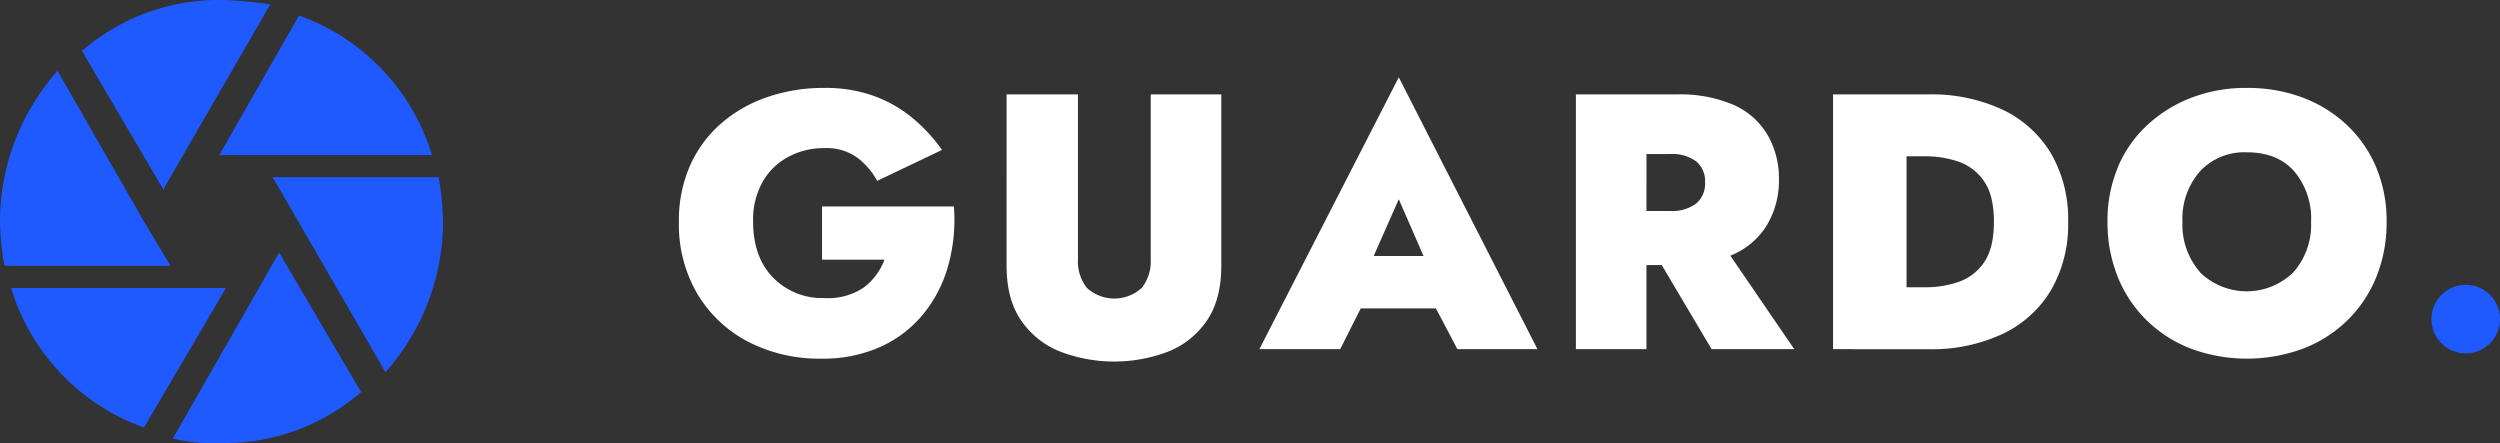 <svg id="Слой_1" data-name="Слой 1" xmlns="http://www.w3.org/2000/svg" viewBox="0 0 474 84.05"><rect x="0" y="0" width="474" height="84.05" fill="#333333" stroke="none"/><defs><style>.cls-1{fill:#1e5aff;}.cls-2{fill:#fff;}</style></defs><title>secur</title><circle id="Эллипс_1" data-name="Эллипс 1" class="cls-1" cx="467.5" cy="60.5" r="6.5"/><path id="GUARDO" class="cls-2" d="M155.86,40.15h25a32.45,32.45,0,0,1-1.07,11.18,25.16,25.16,0,0,1-4.73,9.21,22.41,22.41,0,0,1-8.1,6.21A26.55,26.55,0,0,1,155.79,69a29.37,29.37,0,0,1-14-3.24,24.15,24.15,0,0,1-9.59-9.08,26,26,0,0,1-3.48-13.62,25.71,25.71,0,0,1,2.07-10.56,22.73,22.73,0,0,1,5.83-8,26.08,26.08,0,0,1,8.8-5.07,32.8,32.8,0,0,1,10.9-1.76,26.93,26.93,0,0,1,9.45,1.55,24.92,24.92,0,0,1,7.31,4.21,30.74,30.74,0,0,1,5.52,6l-12.28,5.86a14,14,0,0,0-3.79-4.41,10,10,0,0,0-6.21-1.8,14.22,14.22,0,0,0-6.8,1.63,12.16,12.16,0,0,0-4.9,4.72,14.59,14.59,0,0,0-1.83,7.59q0,6.69,3.76,10.59a13,13,0,0,0,9.76,3.9,12.06,12.06,0,0,0,7.46-2,11.72,11.72,0,0,0,3.93-5.28H155.86ZM204.38,18.9V50.22a8,8,0,0,0,1.69,5.35,7.69,7.69,0,0,0,10.42,0,8.11,8.11,0,0,0,1.69-5.35V18.9h13.38V51.33q0,6.48-2.76,10.49a16.09,16.09,0,0,1-7.35,5.86,28.76,28.76,0,0,1-20.39,0,16.12,16.12,0,0,1-7.41-5.86q-2.81-4-2.8-10.49V18.9ZM254.1,67.2H238.78l26.43-51.54L291.5,67.2H276.32l-4.07-7.73H258Zm15.8-17.66-4.69-10.77-4.76,10.77ZM312.17,67.2H298.79V18.9h19a25.84,25.84,0,0,1,10.94,2,14.08,14.08,0,0,1,6.41,5.7A16.51,16.51,0,0,1,337.29,35,16.54,16.54,0,0,1,335,43.7a14.25,14.25,0,0,1-6.93,5.77L340.19,67.2H324.52l-9.45-15.94h-2.9V67.2ZM316.66,41a7.55,7.55,0,0,0,4.93-1.41,4.9,4.9,0,0,0,1.69-4,4.84,4.84,0,0,0-1.69-4,7.62,7.62,0,0,0-4.93-1.38h-4.49V41ZM347.55,67.2V18.9h18.07a31.77,31.77,0,0,1,14.08,2.9,21.38,21.38,0,0,1,9.18,8.31,24.84,24.84,0,0,1,3.24,12.94A24.81,24.81,0,0,1,388.88,56a21.32,21.32,0,0,1-9.18,8.31,31.77,31.77,0,0,1-14.08,2.9Zm17.52-11.73a19.27,19.27,0,0,0,6.21-1,9.62,9.62,0,0,0,4.87-3.69c1.26-1.8,1.9-4.37,1.9-7.73s-.64-5.93-1.9-7.73a9.67,9.67,0,0,0-4.87-3.69,19.27,19.27,0,0,0-6.21-1h-3.59V55.47Zm36.48-22.8a23.14,23.14,0,0,1,5.62-8,26,26,0,0,1,8.42-5.18A28.75,28.75,0,0,1,426,17.67a29.71,29.71,0,0,1,10.56,1.82,25.16,25.16,0,0,1,8.38,5.18,23.67,23.67,0,0,1,5.56,8,26.06,26.06,0,0,1,2,10.39,27.47,27.47,0,0,1-1.93,10.41,24.15,24.15,0,0,1-5.49,8.25,24.59,24.59,0,0,1-8.42,5.38,30.78,30.78,0,0,1-21.28,0A24.71,24.71,0,0,1,407,61.72a24,24,0,0,1-5.48-8.24,27.57,27.57,0,0,1-1.94-10.42,26.11,26.11,0,0,1,2-10.4Zm15.52,19.91a12.67,12.67,0,0,0,17.8,0,13.61,13.61,0,0,0,3.31-9.53A13.85,13.85,0,0,0,435,33.5q-3.2-3.63-9-3.62a11.47,11.47,0,0,0-8.9,3.62,13.63,13.63,0,0,0-3.31,9.56,13.67,13.67,0,0,0,3.31,9.51Z" transform="translate(0 -1)"/><path id="Forma_1" data-name="Forma 1" class="cls-1" d="M31.08,36.7,51.24,1.84A68.09,68.09,0,0,0,42,1a39.51,39.51,0,0,0-26.46,9.66L31.08,37.12ZM81.9,30.4A40.59,40.59,0,0,0,56.7,3.94L41.58,30.4Zm1.26,4.2H51.66l1.26,2.1L73.08,71.56A43,43,0,0,0,84,43,51.43,51.43,0,0,0,83.16,34.6ZM27.3,43,10.92,14.44A43,43,0,0,0,0,43a51.43,51.43,0,0,0,.84,8.4h31.5ZM2.1,55.6A40.59,40.59,0,0,0,27.3,82.06L42.84,55.6Zm47,0L32.76,84.16A33,33,0,0,0,42,85a39.51,39.51,0,0,0,26.46-9.66L52.92,48.88Z" transform="translate(0 -1)"/></svg>